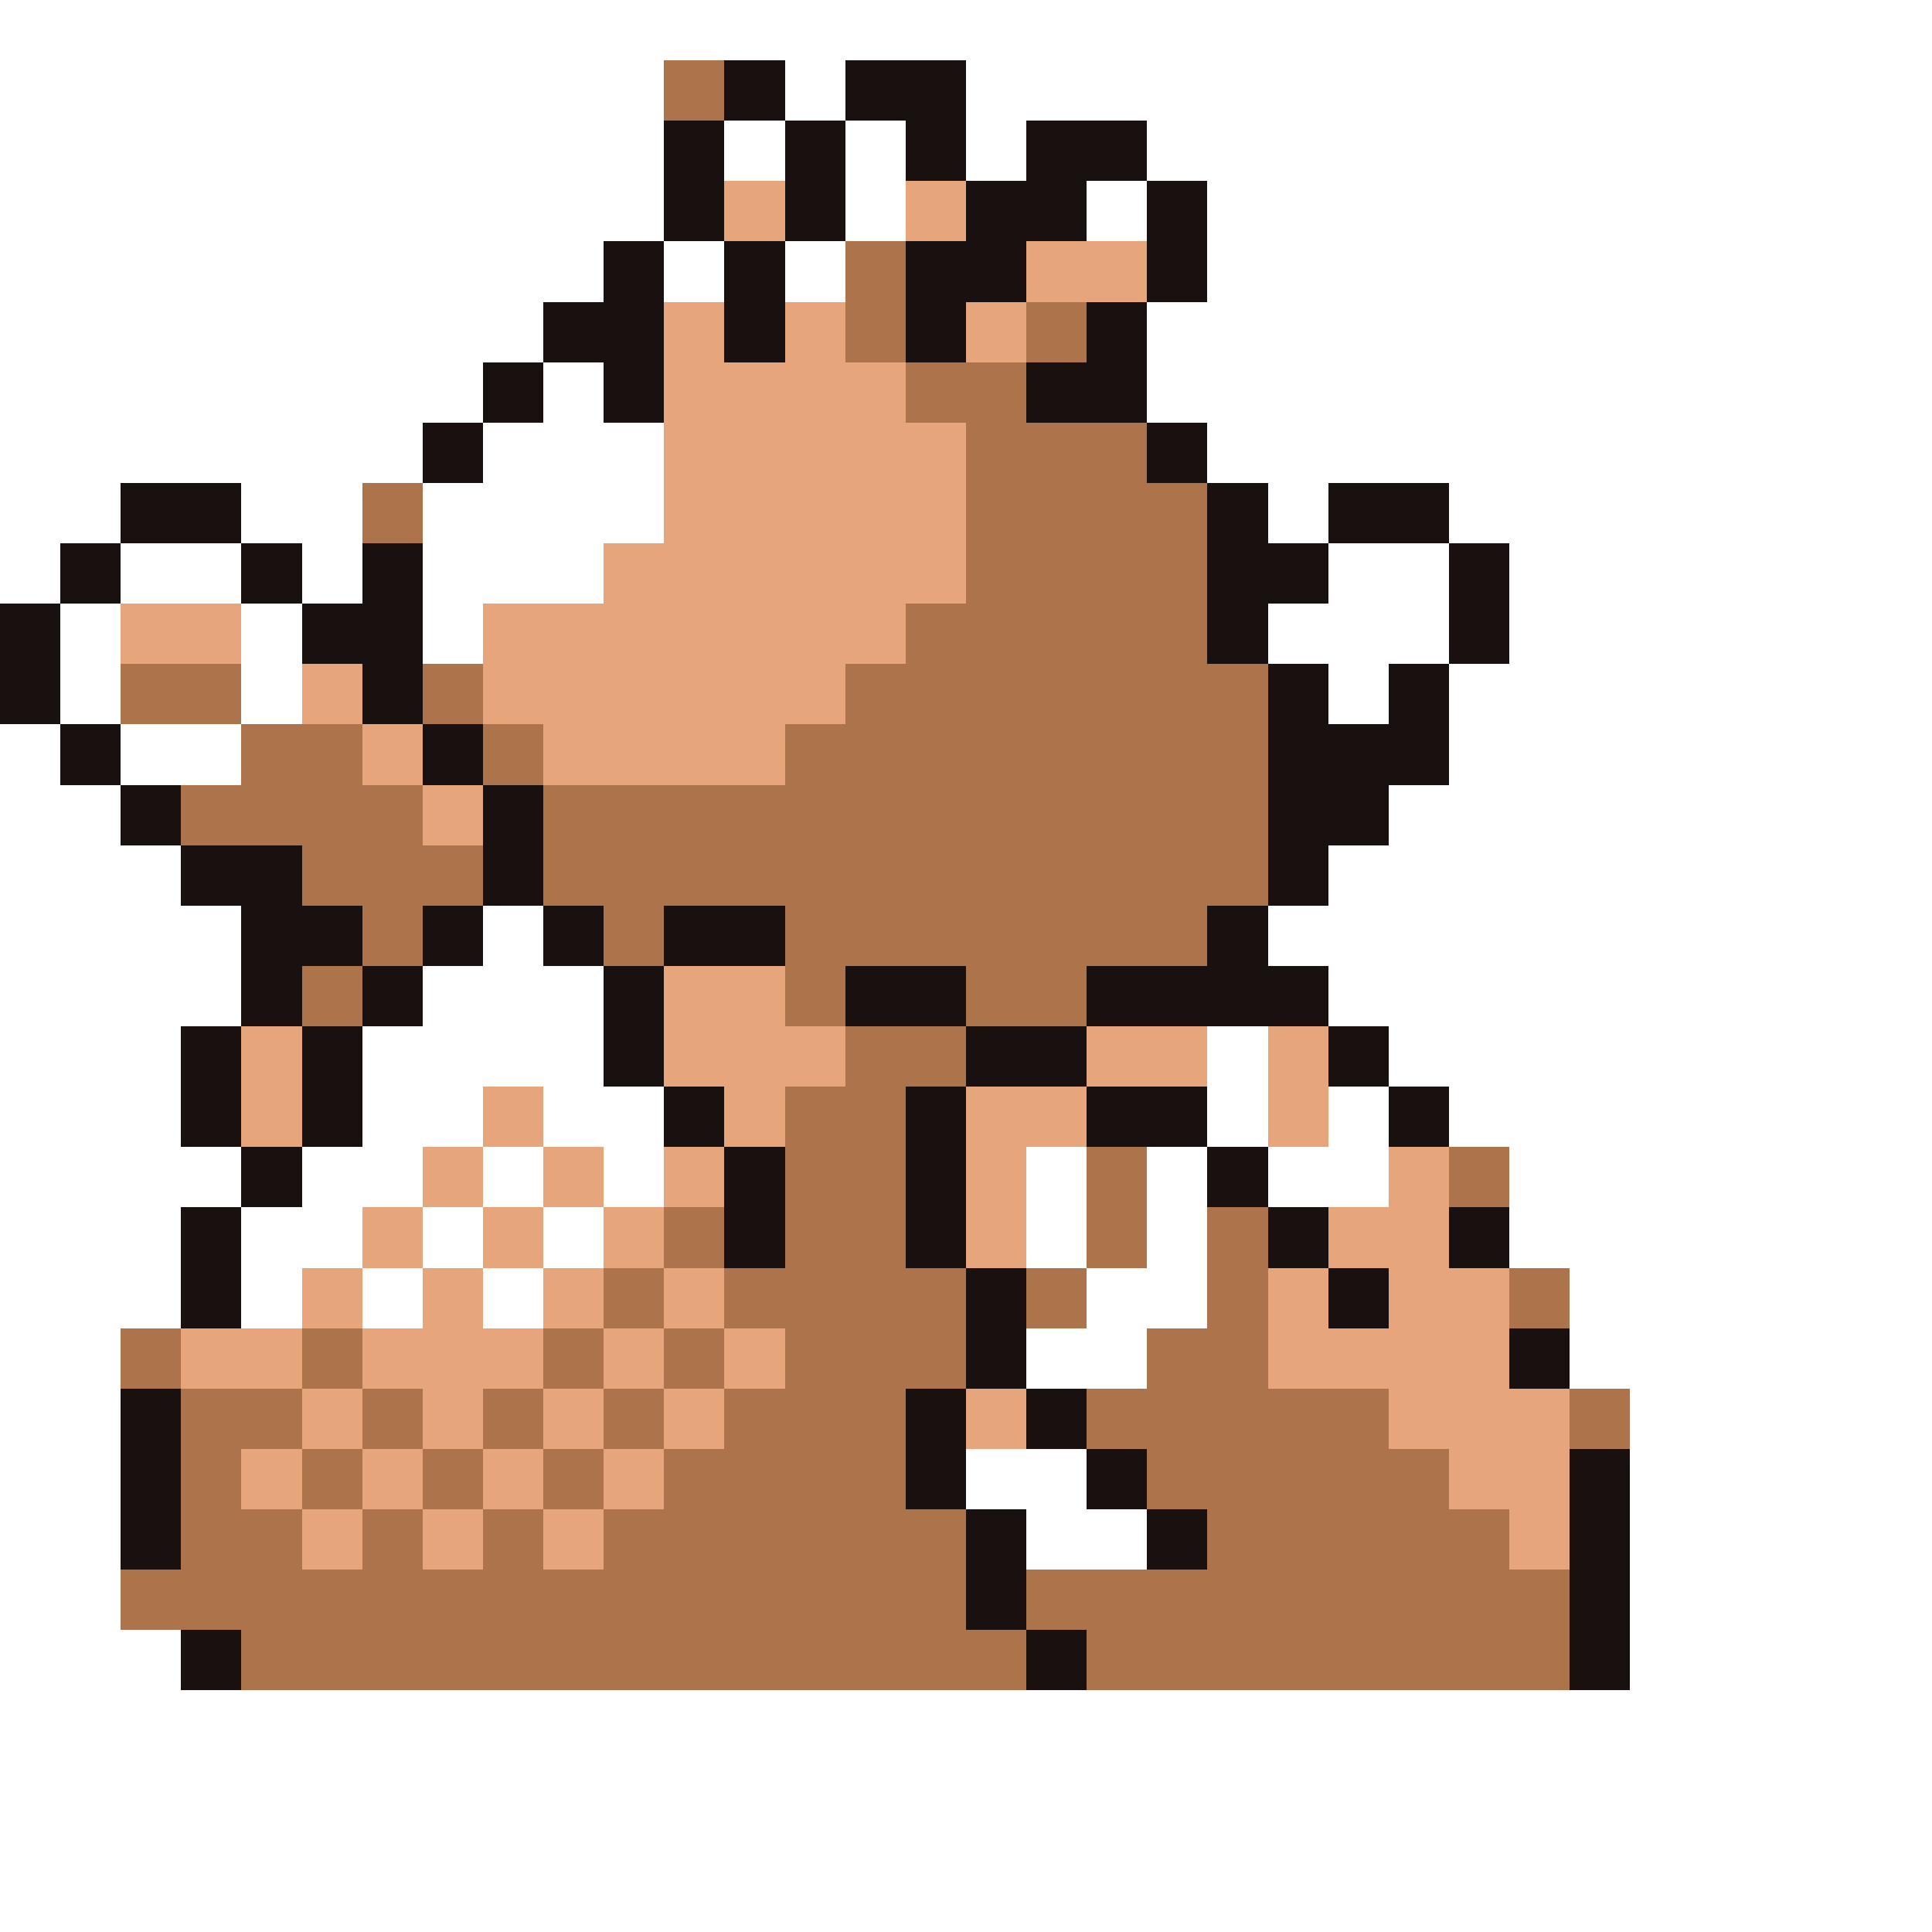 <svg xmlns="http://www.w3.org/2000/svg" viewBox="0 -0.5 32 32" shape-rendering="crispEdges">
<rect x="0" y="-0.5" width="32" height="32" fill="#333333" stroke="none"/>
<path stroke="#ffffff" d="M0 0h32M0 1h11M13 1h1M16 1h16M0 2h11M12 2h1M14 2h1M16 2h1M19 2h13M0 3h11M14 3h1M18 3h1M20 3h12M0 4h10M11 4h1M13 4h1M20 4h12M0 5h9M19 5h13M0 6h8M9 6h1M19 6h13M0 7h7M8 7h3M20 7h12M0 8h2M4 8h2M7 8h4M21 8h1M24 8h8M0 9h1M2 9h2M5 9h1M7 9h3M22 9h2M25 9h7M1 10h1M4 10h1M7 10h1M21 10h3M25 10h7M1 11h1M4 11h1M22 11h1M24 11h8M0 12h1M2 12h2M24 12h8M0 13h2M23 13h9M0 14h3M22 14h10M0 15h4M8 15h1M21 15h11M0 16h4M7 16h3M22 16h10M0 17h3M6 17h4M20 17h1M23 17h9M0 18h3M6 18h2M9 18h2M20 18h1M22 18h1M24 18h8M0 19h4M5 19h2M8 19h1M10 19h1M17 19h1M19 19h1M21 19h2M25 19h7M0 20h3M4 20h2M7 20h1M9 20h1M17 20h1M19 20h1M25 20h7M0 21h3M4 21h1M6 21h1M8 21h1M18 21h2M26 21h6M0 22h2M17 22h2M26 22h6M0 23h2M27 23h5M0 24h2M16 24h2M27 24h5M0 25h2M17 25h2M27 25h5M0 26h2M27 26h5M0 27h3M27 27h5M0 28h32M0 29h32M0 30h32M0 31h32" />
<path stroke="#ad734a" d="M11 1h1M14 4h1M14 5h1M17 5h1M15 6h2M16 7h3M6 8h1M16 8h4M16 9h4M15 10h5M2 11h2M7 11h1M14 11h7M4 12h2M8 12h1M13 12h8M3 13h4M9 13h12M5 14h3M9 14h12M6 15h1M10 15h1M13 15h7M5 16h1M13 16h1M16 16h2M14 17h2M13 18h2M13 19h2M18 19h1M24 19h1M11 20h1M13 20h2M18 20h1M20 20h1M10 21h1M12 21h4M17 21h1M20 21h1M25 21h1M2 22h1M5 22h1M9 22h1M11 22h1M13 22h3M19 22h2M3 23h2M6 23h1M8 23h1M10 23h1M12 23h3M18 23h5M26 23h1M3 24h1M5 24h1M7 24h1M9 24h1M11 24h4M19 24h5M3 25h2M6 25h1M8 25h1M10 25h6M20 25h5M2 26h14M17 26h9M4 27h13M18 27h8" />
<path stroke="#191010" d="M12 1h1M14 1h2M11 2h1M13 2h1M15 2h1M17 2h2M11 3h1M13 3h1M16 3h2M19 3h1M10 4h1M12 4h1M15 4h2M19 4h1M9 5h2M12 5h1M15 5h1M18 5h1M8 6h1M10 6h1M17 6h2M7 7h1M19 7h1M2 8h2M20 8h1M22 8h2M1 9h1M4 9h1M6 9h1M20 9h2M24 9h1M0 10h1M5 10h2M20 10h1M24 10h1M0 11h1M6 11h1M21 11h1M23 11h1M1 12h1M7 12h1M21 12h3M2 13h1M8 13h1M21 13h2M3 14h2M8 14h1M21 14h1M4 15h2M7 15h1M9 15h1M11 15h2M20 15h1M4 16h1M6 16h1M10 16h1M14 16h2M18 16h4M3 17h1M5 17h1M10 17h1M16 17h2M22 17h1M3 18h1M5 18h1M11 18h1M15 18h1M18 18h2M23 18h1M4 19h1M12 19h1M15 19h1M20 19h1M3 20h1M12 20h1M15 20h1M21 20h1M24 20h1M3 21h1M16 21h1M22 21h1M16 22h1M25 22h1M2 23h1M15 23h1M17 23h1M2 24h1M15 24h1M18 24h1M26 24h1M2 25h1M16 25h1M19 25h1M26 25h1M16 26h1M26 26h1M3 27h1M17 27h1M26 27h1" />
<path stroke="#e6a57b" d="M12 3h1M15 3h1M17 4h2M11 5h1M13 5h1M16 5h1M11 6h4M11 7h5M11 8h5M10 9h6M2 10h2M8 10h7M5 11h1M8 11h6M6 12h1M9 12h4M7 13h1M11 16h2M4 17h1M11 17h3M18 17h2M21 17h1M4 18h1M8 18h1M12 18h1M16 18h2M21 18h1M7 19h1M9 19h1M11 19h1M16 19h1M23 19h1M6 20h1M8 20h1M10 20h1M16 20h1M22 20h2M5 21h1M7 21h1M9 21h1M11 21h1M21 21h1M23 21h2M3 22h2M6 22h3M10 22h1M12 22h1M21 22h4M5 23h1M7 23h1M9 23h1M11 23h1M16 23h1M23 23h3M4 24h1M6 24h1M8 24h1M10 24h1M24 24h2M5 25h1M7 25h1M9 25h1M25 25h1" />
</svg>